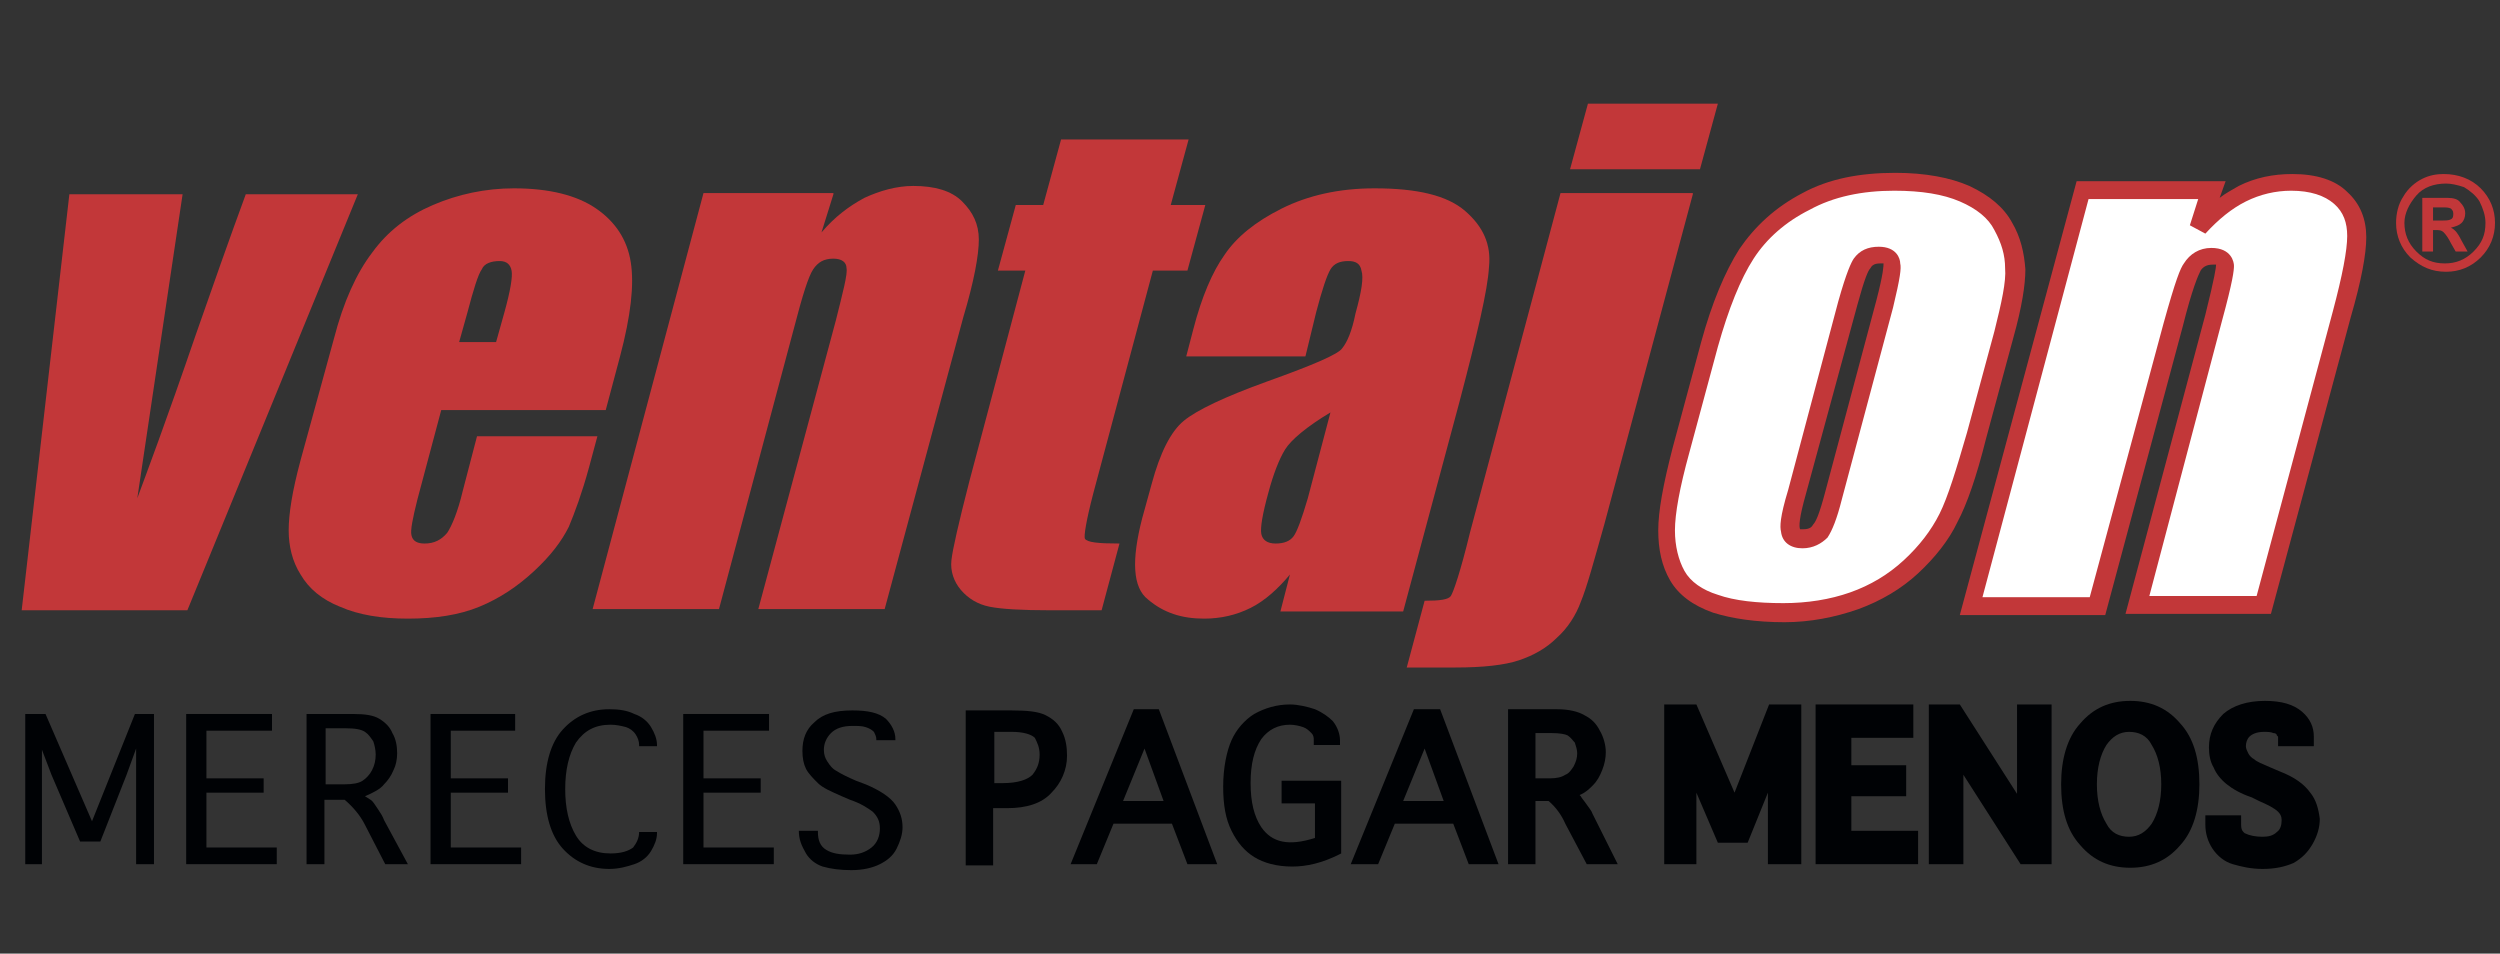 <?xml version="1.0" encoding="UTF-8" standalone="no" ?>
<!DOCTYPE svg PUBLIC "-//W3C//DTD SVG 1.1//EN" "http://www.w3.org/Graphics/SVG/1.1/DTD/svg11.dtd">
<svg xmlns="http://www.w3.org/2000/svg" xmlns:xlink="http://www.w3.org/1999/xlink" version="1.1" width="359.7" height="137.2" viewBox="0 0 359.7 137.2" xml:space="preserve">
<rect x="0" y="0" width="359.7" height="137.2" fill="#333333" stroke="none"/>
<desc>Created with Fabric.js 5.3.0</desc>
<defs>
</defs>
<g transform="matrix(1.715 0 0 1.715 179.85 68.6)" id="4OGUW6M5RmtPURkyWM2ZI"  >
<g style=""   >
		<g transform="matrix(1 0 0 1 -88.95 -6.25)" id="pbusblFBht-aaZPMJnptj"  >
<path style="stroke: none; strokeWidth: 1; stroke-dasharray: none; strokeLinecap: butt; stroke-dashoffset: 0; strokeLinejoin: miter; strokeMiterlimit: 4; fill: rgb(194,55,57); fillRule: nonzero; opacity: 1;"  transform=" translate(-90.9, -62.35)" d="M 105 44.9 L 90.7 79.8 L 76.8 79.8 L 80.8 44.9 L 90.3 44.9 L 86.5 70.4 C 87.2 68.5 88.9 64 91.4 56.7 C 92.8 52.7 94.2 48.7 95.6 44.9 L 105 44.9 z" strokeLinecap="round" />
</g>
		<g transform="matrix(1 0 0 1 -66.244 -6.15)" id="jK61GUhPeuz69mHwu49XU"  >
<path style="stroke: none; strokeWidth: 1; stroke-dasharray: none; strokeLinecap: butt; stroke-dashoffset: 0; strokeLinejoin: miter; strokeMiterlimit: 4; fill: rgb(194,55,57); fillRule: nonzero; opacity: 1;"  transform=" translate(-113.606, -62.45)" d="M 125.8 63 L 112 63 L 110 70.5 C 109.6 72.1 109.4 73.1 109.5 73.5 C 109.6 74 110 74.2 110.6 74.2 C 111.4 74.2 112 73.9 112.5 73.3 C 112.9 72.7 113.4 71.5 113.8 69.8 L 115 65.2 L 125.1 65.2 L 124.4 67.8 C 123.8 70 123.2 71.6 122.7 72.8 C 122.1 74 121.2 75.2 119.8 76.5 C 118.4 77.8 116.9 78.8 115.2 79.5 C 113.5 80.2 111.5 80.5 109.2 80.5 C 107 80.5 105.1 80.2 103.5 79.5 C 102 78.9 100.9 78 100.2 76.8 C 99.5 75.7 99.2 74.4 99.2 73.1 C 99.2 71.7 99.5 69.8 100.2 67.2 L 103 57 C 103.8 53.9 104.9 51.5 106.2 49.8 C 107.5 48 109.2 46.7 111.3 45.8 C 113.4 44.9 115.7 44.4 118.1 44.4 C 121.1 44.4 123.4 45 125 46.1 C 126.6 47.2 127.6 48.7 127.9 50.6 C 128.2 52.5 127.9 55.1 127 58.5 L 125.8 63 z M 116.6 57.3 L 117.3 54.8 C 117.8 53 118 51.8 117.9 51.3 C 117.8 50.8 117.5 50.5 116.9 50.5 C 116.2 50.5 115.6 50.7 115.4 51.2 C 115.1 51.6 114.7 52.9 114.2 54.8 L 113.5 57.3 L 116.6 57.3 z" strokeLinecap="round" />
</g>
		<g transform="matrix(1 0 0 1 -38.95 -6.65)" id="PKqZwrhAAjxLlF62C98aE"  >
<path style="stroke: none; strokeWidth: 1; stroke-dasharray: none; strokeLinecap: butt; stroke-dashoffset: 0; strokeLinejoin: miter; strokeMiterlimit: 4; fill: rgb(194,55,57); fillRule: nonzero; opacity: 1;"  transform=" translate(-140.9, -61.95)" d="M 144.9 44.9 L 143.9 48.1 C 145 46.8 146.2 45.9 147.5 45.2 C 148.8 44.6 150.2 44.2 151.6 44.2 C 153.4 44.2 154.8 44.6 155.7 45.5 C 156.6 46.4 157.1 47.4 157.1 48.7 C 157.1 50 156.7 52.2 155.8 55.2 L 149.2 79.7 L 138.6 79.7 L 145.1 55.5 C 145.7 53.1 146.1 51.6 146 51.1 C 146 50.6 145.6 50.3 144.9 50.3 C 144.1 50.3 143.6 50.6 143.2 51.2 C 142.8 51.8 142.3 53.4 141.6 56.1 L 135.3 79.7 L 124.7 79.7 L 134 44.8 L 144.9 44.8 z" strokeLinecap="round" />
</g>
		<g transform="matrix(1 0 0 1 -14.409 -8.55)" id="GEUefsxQj-4XfZWEMY9G2"  >
<path style="stroke: none; strokeWidth: 1; stroke-dasharray: none; strokeLinecap: butt; stroke-dashoffset: 0; strokeLinejoin: miter; strokeMiterlimit: 4; fill: rgb(194,55,57); fillRule: nonzero; opacity: 1;"  transform=" translate(-165.441, -60.05)" d="M 174.7 40.3 L 173.2 45.8 L 176.1 45.8 L 174.6 51.3 L 171.7 51.3 L 166.7 70 C 166.1 72.3 165.9 73.6 166 73.8 C 166.2 74.1 167.1 74.2 168.9 74.2 L 167.4 79.8 L 163.1 79.8 C 160.7 79.8 159 79.7 158 79.5 C 157 79.3 156.2 78.8 155.6 78.1 C 155 77.4 154.7 76.5 154.8 75.6 C 154.9 74.7 155.4 72.5 156.3 69 L 161 51.3 L 158.7 51.3 L 160.2 45.8 L 162.5 45.8 L 164 40.3 L 174.7 40.3 z" strokeLinecap="round" />
</g>
		<g transform="matrix(1 0 0 1 5.222 -6.15)" id="P1scvKdgTFNXp3J0PqltI"  >
<path style="stroke: none; strokeWidth: 1; stroke-dasharray: none; strokeLinecap: butt; stroke-dashoffset: 0; strokeLinejoin: miter; strokeMiterlimit: 4; fill: rgb(194,55,57); fillRule: nonzero; opacity: 1;"  transform=" translate(-185.072, -62.45)" d="M 184.5 58.5 L 174.5 58.5 L 175.1 56.2 C 175.8 53.5 176.7 51.4 177.7 50 C 178.7 48.5 180.3 47.2 182.5 46.1 C 184.7 45 187.3 44.4 190.3 44.4 C 193.9 44.4 196.4 45 197.9 46.3 C 199.4 47.6 200.1 49.1 199.9 51 C 199.8 52.9 198.9 56.7 197.4 62.4 L 192.7 79.9 L 182.4 79.9 L 183.2 76.8 C 182.2 78 181.1 79 179.9 79.6 C 178.7 80.2 177.4 80.5 176 80.5 C 174.1 80.5 172.6 80 171.3 78.9 C 170 77.9 169.9 75.6 170.8 72.1 L 171.6 69.2 C 172.3 66.6 173.2 64.8 174.3 63.9 C 175.4 63 177.7 61.9 181.3 60.6 C 185.2 59.2 187.3 58.3 187.6 57.8 C 188 57.3 188.4 56.4 188.7 54.9 C 189.2 53.1 189.4 51.9 189.2 51.3 C 189.1 50.7 188.7 50.5 188.1 50.5 C 187.4 50.5 186.9 50.7 186.6 51.2 C 186.3 51.7 185.9 52.9 185.4 54.8 L 184.5 58.5 z M 186.6 63.2 C 184.6 64.4 183.3 65.5 182.8 66.3 C 182.3 67.1 181.8 68.4 181.4 69.9 C 180.9 71.7 180.7 72.9 180.8 73.4 C 180.9 73.9 181.3 74.2 182 74.2 C 182.7 74.2 183.2 74 183.5 73.6 C 183.8 73.2 184.2 72.1 184.7 70.4 L 186.6 63.2 z" strokeLinecap="round" />
</g>
		<g transform="matrix(1 0 0 1 26.2 -7.65)" id="c4r4VPA5kt087XY0DXU-M"  >
<path style="stroke: none; strokeWidth: 1; stroke-dasharray: none; strokeLinecap: butt; stroke-dashoffset: 0; strokeLinejoin: miter; strokeMiterlimit: 4; fill: rgb(194,55,57); fillRule: nonzero; opacity: 1;"  transform=" translate(-206.05, -60.95)" d="M 217 44.9 L 209.6 72.5 C 208.7 75.7 208.1 77.9 207.6 79.1 C 207.2 80.2 206.5 81.3 205.6 82.1 C 204.7 83 203.6 83.6 202.4 84 C 201.2 84.4 199.4 84.6 197.1 84.6 L 193 84.6 L 194.5 79 C 195.8 79 196.5 78.9 196.7 78.6 C 196.9 78.3 197.5 76.6 198.3 73.3 L 205.9 44.8 L 217 44.8 z M 219.1 37.3 L 217.6 42.8 L 206.7 42.8 L 208.2 37.3 L 219.1 37.3 z" strokeLinecap="round" />
</g>
		<g transform="matrix(1 0 0 1 49.65 -6.8)" id="XHK2Rs7FBFdSCTwS3UNZ3"  >
<path style="stroke: none; strokeWidth: 1; stroke-dasharray: none; strokeLinecap: butt; stroke-dashoffset: 0; strokeLinejoin: miter; strokeMiterlimit: 4; fill: rgb(255,255,255); fillRule: nonzero; opacity: 1;"  transform=" translate(-229.5, -61.8)" d="M 243 56.7 L 240.7 65.2 C 239.9 68.3 239.1 70.6 238.4 72.1 C 237.7 73.6 236.7 74.9 235.3 76.2 C 233.9 77.5 232.3 78.4 230.6 79 C 228.8 79.6 226.9 79.9 224.8 79.9 C 222.5 79.9 220.5 79.6 219 79.1 C 217.5 78.6 216.5 77.8 215.8 76.8 C 215.2 75.8 214.9 74.5 214.9 73 C 214.9 71.5 215.3 69.3 216.1 66.3 L 218.5 57.4 C 219.4 54.2 220.4 51.6 221.6 49.8 C 222.8 48 224.4 46.5 226.6 45.4 C 228.7 44.3 231.2 43.7 234 43.7 C 236.4 43.7 238.3 44.1 239.9 44.8 C 241.4 45.5 242.5 46.4 243.1 47.6 C 243.7 48.7 244 49.9 244.1 51.1 C 244 52.4 243.6 54.3 243 56.7 M 233.1 54.1 C 233.6 52.3 233.8 51.2 233.7 50.7 C 233.6 50.2 233.3 50 232.6 50 C 232 50 231.5 50.2 231.2 50.7 C 230.9 51.2 230.5 52.3 230 54.1 L 225.8 69.8 C 225.4 71.4 225.2 72.5 225.3 73 C 225.4 73.5 225.7 73.7 226.3 73.7 C 226.9 73.7 227.4 73.5 227.7 73 C 228 72.5 228.4 71.6 228.8 70.1 L 233.1 54.1 z" strokeLinecap="round" />
</g>
		<g transform="matrix(1 0 0 1 49.65 -6.65)" id="gzcG29fYnDrw4ZYDp_kcF"  >
<path style="stroke: none; strokeWidth: 1; stroke-dasharray: none; strokeLinecap: butt; stroke-dashoffset: 0; strokeLinejoin: miter; strokeMiterlimit: 4; fill: rgb(194,55,57); fillRule: nonzero; opacity: 1;"  transform=" translate(-229.5, -61.95)" d="M 224.7 80.8 C 222.3 80.8 220.3 80.5 218.7 80 C 217 79.4 215.8 78.5 215.1 77.3 C 214.4 76.1 214.1 74.7 214.1 73.1 C 214.1 71.5 214.5 69.3 215.3 66.2 L 217.7 57.3 C 218.6 54 219.7 51.4 220.9 49.5 C 222.2 47.6 223.9 46 226.2 44.8 C 228.4 43.6 231 43.1 234 43.1 C 236.5 43.1 238.6 43.5 240.2 44.2 C 241.9 45 243.1 46 243.8 47.3 C 244.5 48.5 244.8 49.8 244.9 51.2 C 244.9 52.5 244.6 54.4 243.9 56.9 L 241.6 65.4 C 240.8 68.6 240 70.9 239.2 72.4 C 238.5 73.9 237.3 75.4 235.9 76.7 C 234.5 78 232.8 79 230.9 79.7 C 228.9 80.4 226.8 80.8 224.7 80.8 M 233.9 44.6 C 231.2 44.6 228.8 45.1 226.8 46.2 C 224.8 47.2 223.2 48.6 222.1 50.3 C 221 52 220 54.5 219.1 57.7 L 216.7 66.6 C 215.9 69.5 215.5 71.7 215.5 73.1 C 215.5 74.4 215.8 75.6 216.3 76.5 C 216.8 77.4 217.8 78.1 219.1 78.5 C 220.5 79 222.4 79.2 224.6 79.2 C 226.6 79.2 228.5 78.9 230.2 78.3 C 231.9 77.7 233.4 76.8 234.7 75.6 C 236 74.4 237 73.1 237.7 71.7 C 238.4 70.3 239.1 68 240 64.9 L 242.3 56.4 C 242.9 54 243.3 52.2 243.2 51.1 C 243.2 50 242.9 49 242.3 47.9 C 241.8 46.9 240.8 46.1 239.4 45.5 C 238 44.9 236.2 44.6 233.9 44.6 M 226.2 74.6 C 225.2 74.6 224.5 74.1 224.4 73.2 C 224.3 72.8 224.3 72 225 69.7 L 229.2 53.9 C 229.9 51.4 230.3 50.6 230.5 50.3 C 231 49.6 231.7 49.3 232.6 49.3 C 234.1 49.3 234.4 50.3 234.4 50.7 C 234.5 51.1 234.4 51.9 233.8 54.4 L 229.5 70.5 C 229.1 72.1 228.7 73.1 228.3 73.7 C 227.8 74.2 227.1 74.6 226.2 74.6 M 226 73 C 226 73 226.1 73 226.3 73 C 226.8 73 227 72.8 227.1 72.6 C 227.3 72.4 227.6 71.8 228.1 69.9 L 232.4 53.8 C 233 51.5 233 50.9 233 50.7 L 233 50.7 C 233 50.7 232.9 50.7 232.7 50.7 C 232.2 50.7 232 50.9 231.9 51.1 C 231.7 51.3 231.4 52 230.8 54.2 L 226.5 70 C 225.9 72.1 225.9 72.8 226 73 C 225.9 73 226 73 226 73" strokeLinecap="round" />
</g>
		<g transform="matrix(1 0 0 1 76.75 -7)" id="v7XiVQEFs5INv50nPZDsN"  >
<path style="stroke: none; strokeWidth: 1; stroke-dasharray: none; strokeLinecap: butt; stroke-dashoffset: 0; strokeLinejoin: miter; strokeMiterlimit: 4; fill: rgb(255,255,255); fillRule: nonzero; opacity: 1;"  transform=" translate(-256.6, -61.6)" d="M 260.6 44.5 L 259.6 47.7 C 260.7 46.4 261.9 45.5 263.2 44.8 C 264.5 44.2 265.9 43.8 267.3 43.8 C 269.1 43.8 270.5 44.2 271.4 45.1 C 272.3 46 272.8 47 272.8 48.3 C 272.8 49.6 272.4 51.8 271.5 54.8 L 264.9 79.3 L 254.3 79.3 L 260.8 55.1 C 261.4 52.7 261.8 51.2 261.7 50.7 C 261.7 50.2 261.3 49.9 260.6 49.9 C 259.8 49.9 259.3 50.2 258.9 50.8 C 258.5 51.4 258 53 257.3 55.7 L 251 79.4 L 240.4 79.4 L 249.8 44.5 L 260.6 44.5 z" strokeLinecap="round" />
</g>
		<g transform="matrix(1 0 0 1 76.6 -6.9)" id="7rMzXdY5FHPCrSzQEoLUt"  >
<path style="stroke: none; strokeWidth: 1; stroke-dasharray: none; strokeLinecap: butt; stroke-dashoffset: 0; strokeLinejoin: miter; strokeMiterlimit: 4; fill: rgb(194,55,57); fillRule: nonzero; opacity: 1;"  transform=" translate(-256.45, -61.7)" d="M 265.5 80.1 L 253.3 80.1 L 260 55 C 260.8 51.8 260.9 51 260.9 50.8 L 260.9 50.8 C 260.9 50.8 260.8 50.8 260.6 50.8 C 260.1 50.8 259.8 51 259.6 51.3 C 259.4 51.7 258.9 52.8 258.1 56 L 251.6 80.2 L 239.4 80.2 L 249.2 43.8 L 261.7 43.8 L 261.2 45.2 C 261.7 44.8 262.3 44.5 262.8 44.2 C 264.2 43.5 265.7 43.2 267.3 43.2 C 269.3 43.2 270.9 43.7 271.9 44.7 C 273 45.7 273.5 47 273.5 48.5 C 273.5 49.9 273.1 52.1 272.2 55.2 L 265.5 80.1 z M 255.3 78.6 L 264.3 78.6 L 270.7 54.7 C 271.5 51.7 271.9 49.6 271.9 48.4 C 271.9 47.3 271.6 46.4 270.8 45.7 C 270 45 268.8 44.6 267.2 44.6 C 265.9 44.6 264.6 44.9 263.4 45.5 C 262.2 46.1 261.1 47 260 48.2 L 258.7 47.5 L 259.4 45.3 L 250.2 45.3 L 241.3 78.7 L 250.3 78.7 L 256.5 55.7 C 257.5 52.1 257.9 51.1 258.2 50.7 C 258.7 49.9 259.5 49.4 260.5 49.4 C 262.2 49.4 262.4 50.6 262.4 50.9 C 262.4 51.3 262.3 52.2 261.4 55.5 L 255.3 78.6 z" strokeLinecap="round" />
</g>
		<g transform="matrix(1 0 0 1 100.3 -21.3)" id="TeRwBEreXK3q-ItWgm9ws"  >
<path style="stroke: none; strokeWidth: 1; stroke-dasharray: none; strokeLinecap: butt; stroke-dashoffset: 0; strokeLinejoin: miter; strokeMiterlimit: 4; fill: rgb(194,55,57); fillRule: nonzero; opacity: 1;"  transform=" translate(-280.15, -47.3)" d="M 280 43.2 C 281.2 43.2 282.3 43.6 283.1 44.4 C 283.9 45.2 284.3 46.2 284.3 47.3 C 284.3 48.4 283.9 49.4 283.1 50.2 C 282.3 51 281.3 51.4 280.2 51.4 C 279 51.4 278.1 51 277.2 50.2 C 276.4 49.4 276 48.4 276 47.3 C 276 46.5 276.2 45.7 276.6 45.1 C 277 44.4 277.6 43.9 278.2 43.6 C 278.8 43.3 279.4 43.2 280 43.2 M 280.2 44 C 279.2 44 278.3 44.3 277.7 45 C 277.1 45.7 276.7 46.5 276.7 47.3 C 276.7 48.2 277 49 277.7 49.7 C 278.4 50.4 279.1 50.7 280.1 50.7 C 281 50.7 281.8 50.4 282.5 49.7 C 283.2 49 283.5 48.3 283.5 47.3 C 283.5 46.7 283.3 46.1 283 45.5 C 282.7 45 282.2 44.6 281.7 44.3 C 281.1 44.1 280.6 44 280.2 44 M 278.2 49.6 L 278.2 45.2 L 280.3 45.2 C 280.8 45.2 281.2 45.3 281.4 45.6 C 281.6 45.8 281.8 46.1 281.8 46.5 C 281.8 46.8 281.7 47.1 281.5 47.3 C 281.3 47.5 281 47.6 280.6 47.7 C 280.8 47.8 280.9 47.9 281 48 C 281.1 48.1 281.3 48.4 281.5 48.8 L 282 49.7 L 281 49.7 L 280.6 49 C 280.4 48.6 280.2 48.3 280 48.1 C 279.8 47.9 279.6 47.9 279.3 47.9 L 279.1 47.9 L 279.1 49.7 L 278.2 49.7 z M 279.1 47.1 L 279.8 47.1 C 280.2 47.1 280.4 47.1 280.6 47 C 280.8 46.9 280.8 46.7 280.8 46.5 C 280.8 46.3 280.7 46.2 280.6 46.1 C 280.4 46 280.2 46 279.9 46 L 279.1 46 L 279.1 47.1 z" strokeLinecap="round" />
</g>
		<g transform="matrix(1 0 0 1 -97.35 26.2)" id="RzBv1YXGBIiAMreiaWyaD"  >
<path style="stroke: none; strokeWidth: 1; stroke-dasharray: none; strokeLinecap: butt; stroke-dashoffset: 0; strokeLinejoin: miter; strokeMiterlimit: 4; fill: rgb(0,2,5); fillRule: nonzero; opacity: 1;"  transform=" translate(-82.5, -94.8)" d="M 78.5 101.1 L 77.1 101.1 L 77.1 88.5 L 78.8 88.5 L 82.7 97.5 L 86.3 88.5 L 87.9 88.5 L 87.9 101.1 L 86.4 101.1 L 86.4 93.6 L 86.4 91.4 L 86.4 91.4 L 85.6 93.6 L 83.4 99.2 L 81.7 99.2 L 79.3 93.6 L 78.5 91.5 L 78.5 91.5 L 78.5 93.6 z" strokeLinecap="round" />
</g>
		<g transform="matrix(1 0 0 1 -85.45 26.2)" id="M1cbpXCiqoVBz9Ldow4Vu"  >
<path style="stroke: none; strokeWidth: 1; stroke-dasharray: none; strokeLinecap: butt; stroke-dashoffset: 0; strokeLinejoin: miter; strokeMiterlimit: 4; fill: rgb(0,2,5); fillRule: nonzero; opacity: 1;"  transform=" translate(-94.4, -94.8)" d="M 90.6 101.1 L 90.6 88.5 L 97.8 88.5 L 97.8 89.9 L 92.3 89.9 L 92.3 93.9 L 97.1 93.9 L 97.1 95.1 L 92.3 95.1 L 92.3 99.7 L 98.2 99.7 L 98.2 101.1 z" strokeLinecap="round" />
</g>
		<g transform="matrix(1 0 0 1 -74.9 26.2)" id="bVjWlqVMrS4DJg1SJN1KP"  >
<path style="stroke: none; strokeWidth: 1; stroke-dasharray: none; strokeLinecap: butt; stroke-dashoffset: 0; strokeLinejoin: miter; strokeMiterlimit: 4; fill: rgb(0,2,5); fillRule: nonzero; opacity: 1;"  transform=" translate(-104.95, -94.8)" d="M 102.3 101.1 L 100.7 101.1 L 100.7 88.5 L 104.6 88.5 C 105.6 88.5 106.3 88.6 106.8 88.9 C 107.3 89.2 107.7 89.6 107.9 90.1 C 108.2 90.6 108.3 91.2 108.3 91.8 C 108.3 92.3 108.2 92.8 108 93.2 C 107.8 93.7 107.5 94.1 107.2 94.4 C 106.9 94.8 106.3 95.1 105.6 95.4 C 105.9 95.6 106.1 95.7 106.2 95.8 C 106.3 95.9 106.5 96.2 106.7 96.5 C 106.9 96.8 107.1 97.1 107.2 97.4 L 109.2 101.1 L 107.3 101.1 L 105.6 97.8 C 105.2 97 104.6 96.3 103.9 95.7 L 102.2 95.7 L 102.2 101.1 z M 102.3 94.4 L 103.9 94.4 C 104.6 94.4 105.1 94.3 105.4 94.1 C 105.7 93.9 106 93.6 106.2 93.2 C 106.4 92.8 106.5 92.4 106.5 91.9 C 106.5 91.5 106.4 91.1 106.3 90.8 C 106.1 90.5 105.9 90.2 105.6 90 C 105.3 89.8 104.8 89.7 104 89.7 L 102.3 89.7 L 102.3 94.4 z" strokeLinecap="round" />
</g>
		<g transform="matrix(1 0 0 1 -64.95 26.2)" id="7yjvkTSQOz2MyrDZSc7yk"  >
<path style="stroke: none; strokeWidth: 1; stroke-dasharray: none; strokeLinecap: butt; stroke-dashoffset: 0; strokeLinejoin: miter; strokeMiterlimit: 4; fill: rgb(0,2,5); fillRule: nonzero; opacity: 1;"  transform=" translate(-114.9, -94.8)" d="M 111.1 101.1 L 111.1 88.5 L 118.2 88.5 L 118.2 89.9 L 112.8 89.9 L 112.8 93.9 L 117.6 93.9 L 117.6 95.1 L 112.8 95.1 L 112.8 99.7 L 118.7 99.7 L 118.7 101.1 z" strokeLinecap="round" />
</g>
		<g transform="matrix(1 0 0 1 -54.45 26.2)" id="E-OEiYGtZUjWC_AOe-jT_"  >
<path style="stroke: none; strokeWidth: 1; stroke-dasharray: none; strokeLinecap: butt; stroke-dashoffset: 0; strokeLinejoin: miter; strokeMiterlimit: 4; fill: rgb(0,2,5); fillRule: nonzero; opacity: 1;"  transform=" translate(-125.4, -94.8)" d="M 128.6 98.4 L 130.1 98.4 L 130.1 98.5 C 130.1 99 129.9 99.5 129.6 100 C 129.3 100.5 128.8 100.9 128.2 101.1 C 127.6 101.3 126.9 101.5 126.1 101.5 C 124.5 101.5 123.2 100.9 122.2 99.8 C 121.2 98.7 120.7 97 120.7 94.8 C 120.7 92.6 121.2 90.9 122.2 89.8 C 123.2 88.7 124.5 88.1 126.1 88.1 C 126.9 88.1 127.6 88.2 128.2 88.5 C 128.8 88.7 129.3 89.1 129.6 89.6 C 129.9 90.1 130.1 90.6 130.1 91.1 L 130.1 91.2 L 128.6 91.2 L 128.6 91.1 C 128.6 90.8 128.5 90.5 128.3 90.2 C 128.1 89.9 127.8 89.7 127.5 89.6 C 127.1 89.5 126.7 89.4 126.2 89.4 C 124.9 89.4 124 89.9 123.3 90.9 C 122.7 91.9 122.4 93.2 122.4 94.8 C 122.4 96.4 122.7 97.7 123.3 98.7 C 123.9 99.7 124.9 100.2 126.2 100.2 C 127.1 100.2 127.7 100 128.1 99.7 C 128.4 99.3 128.6 98.9 128.6 98.4 L 128.6 98.4 z" strokeLinecap="round" />
</g>
		<g transform="matrix(1 0 0 1 -43.75 26.2)" id="2kjrt1H2Oq0jtLlqJ3MXg"  >
<path style="stroke: none; strokeWidth: 1; stroke-dasharray: none; strokeLinecap: butt; stroke-dashoffset: 0; strokeLinejoin: miter; strokeMiterlimit: 4; fill: rgb(0,2,5); fillRule: nonzero; opacity: 1;"  transform=" translate(-136.1, -94.8)" d="M 132.3 101.1 L 132.3 88.5 L 139.5 88.5 L 139.5 89.9 L 134 89.9 L 134 93.9 L 138.8 93.9 L 138.8 95.1 L 134 95.1 L 134 99.7 L 139.9 99.7 L 139.9 101.1 z" strokeLinecap="round" />
</g>
		<g transform="matrix(1 0 0 1 -33.5 26.3)" id="aeuVwRwU0sEV30ZrUPmPX"  >
<path style="stroke: none; strokeWidth: 1; stroke-dasharray: none; strokeLinecap: butt; stroke-dashoffset: 0; strokeLinejoin: miter; strokeMiterlimit: 4; fill: rgb(0,2,5); fillRule: nonzero; opacity: 1;"  transform=" translate(-146.35, -94.9)" d="M 142 98.3 L 143.6 98.3 L 143.6 98.4 C 143.6 99.1 143.8 99.6 144.3 99.9 C 144.8 100.2 145.4 100.3 146.3 100.3 C 147 100.3 147.6 100.1 148.1 99.7 C 148.6 99.3 148.8 98.7 148.8 98.1 C 148.8 97.5 148.6 97.1 148.2 96.7 C 147.8 96.4 147.2 96 146.3 95.7 L 145.6 95.4 C 144.7 95 144 94.7 143.6 94.3 C 143.2 93.9 142.8 93.5 142.6 93.1 C 142.4 92.7 142.3 92.2 142.3 91.6 C 142.3 90.6 142.6 89.8 143.3 89.2 C 144 88.5 145 88.2 146.5 88.2 C 147.8 88.2 148.7 88.4 149.3 88.9 C 149.8 89.4 150.1 90 150.1 90.6 L 150.1 90.7 L 148.5 90.7 L 148.5 90.6 C 148.5 90.4 148.4 90.2 148.3 90 C 148.1 89.8 147.9 89.7 147.6 89.6 C 147.3 89.5 146.9 89.5 146.5 89.5 C 145.7 89.5 145.1 89.7 144.7 90.1 C 144.3 90.5 144.1 91 144.1 91.5 C 144.1 91.9 144.2 92.2 144.4 92.5 C 144.6 92.8 144.8 93.1 145.2 93.3 C 145.5 93.5 146.1 93.8 146.8 94.1 L 147.6 94.4 C 148.8 94.9 149.7 95.5 150.1 96.1 C 150.5 96.7 150.7 97.3 150.7 98 C 150.7 98.6 150.5 99.2 150.2 99.8 C 149.9 100.4 149.4 100.8 148.8 101.1 C 148.2 101.4 147.4 101.6 146.4 101.6 C 145.5 101.6 144.7 101.5 144 101.3 C 143.4 101.1 142.9 100.7 142.6 100.2 C 142.2 99.5 142 99 142 98.3 L 142 98.3 z" strokeLinecap="round" />
</g>
		<g transform="matrix(1 0 0 1 -19.6 26.1)" id="oUmPgNDPa0Jv8vP-5IjKA"  >
<path style="stroke: none; strokeWidth: 1; stroke-dasharray: none; strokeLinecap: butt; stroke-dashoffset: 0; strokeLinejoin: miter; strokeMiterlimit: 4; fill: rgb(0,2,5); fillRule: nonzero; opacity: 1;"  transform=" translate(-160.25, -94.7)" d="M 162.7 88.6 C 162.1 88.3 161.2 88.2 159.8 88.2 L 156 88.2 L 156 101.2 L 158.3 101.2 L 158.3 96.4 L 159.5 96.4 C 161.1 96.4 162.4 96 163.2 95.1 C 164 94.3 164.5 93.2 164.5 92 C 164.5 91.3 164.4 90.6 164.1 90 C 163.8 89.3 163.3 88.9 162.7 88.6 M 162.2 91.9 C 162.2 92.6 162 93.1 161.6 93.6 C 161.2 94 160.4 94.3 159.1 94.3 L 158.4 94.3 L 158.4 90 L 159.9 90 C 160.8 90 161.5 90.2 161.8 90.5 C 162 90.9 162.2 91.3 162.2 91.9" strokeLinecap="round" />
</g>
		<g transform="matrix(1 0 0 1 -8.9 26)" id="rXZZd9KlJ6Lr4BSBFrW6o"  >
<path style="stroke: none; strokeWidth: 1; stroke-dasharray: none; strokeLinecap: butt; stroke-dashoffset: 0; strokeLinejoin: miter; strokeMiterlimit: 4; fill: rgb(0,2,5); fillRule: nonzero; opacity: 1;"  transform=" translate(-170.95, -94.6)" d="M 170.1 88.1 L 164.8 101.1 L 167 101.1 L 168.4 97.7 L 173.3 97.7 L 174.6 101.1 L 177.1 101.1 L 172.2 88.1 L 170.1 88.1 z M 172.6 95.8 L 169.2 95.8 L 171 91.4 L 172.6 95.8 z" strokeLinecap="round" />
</g>
		<g transform="matrix(1 0 0 1 2.7 25.9)" id="3vwjQu8FvQwfnzBjSwnCu"  >
<path style="stroke: none; strokeWidth: 1; stroke-dasharray: none; strokeLinecap: butt; stroke-dashoffset: 0; strokeLinejoin: miter; strokeMiterlimit: 4; fill: rgb(0,2,5); fillRule: nonzero; opacity: 1;"  transform=" translate(-182.55, -94.5)" d="M 185.3 88.1 C 184.7 87.9 183.9 87.7 183.2 87.7 C 182.1 87.7 181.1 88 180.2 88.5 C 179.4 89 178.7 89.8 178.3 90.7 C 177.9 91.6 177.6 93 177.6 94.6 C 177.6 96.1 177.8 97.3 178.3 98.3 C 178.8 99.3 179.4 100 180.2 100.5 C 181 101 182.1 101.3 183.4 101.3 C 184.6 101.3 185.9 101 187.3 100.3 L 187.5 100.2 L 187.5 94.1 L 182.5 94.1 L 182.5 96 L 185.3 96 L 185.3 98.9 C 183.1 99.6 181.7 99.3 180.8 98 C 180.2 97.1 179.9 95.9 179.9 94.3 C 179.9 92.7 180.2 91.5 180.8 90.6 C 181.4 89.8 182.2 89.4 183.2 89.4 C 183.6 89.4 184 89.5 184.3 89.6 C 184.6 89.7 184.8 89.9 185 90.1 C 185.2 90.3 185.2 90.5 185.2 90.7 L 185.2 91.1 L 187.4 91.1 L 187.4 90.7 C 187.4 90.2 187.2 89.6 186.8 89.1 C 186.5 88.8 186 88.4 185.3 88.1" strokeLinecap="round" />
</g>
		<g transform="matrix(1 0 0 1 14.65 26)" id="QEFtjleJE73TmsOSy3j6W"  >
<path style="stroke: none; strokeWidth: 1; stroke-dasharray: none; strokeLinecap: butt; stroke-dashoffset: 0; strokeLinejoin: miter; strokeMiterlimit: 4; fill: rgb(0,2,5); fillRule: nonzero; opacity: 1;"  transform=" translate(-194.5, -94.6)" d="M 193.6 88.1 L 188.3 101.1 L 190.6 101.1 L 192 97.7 L 196.9 97.7 L 198.2 101.1 L 200.7 101.1 L 195.8 88.1 L 193.6 88.1 z M 196.1 95.8 L 192.7 95.8 L 194.5 91.4 L 196.1 95.8 z" strokeLinecap="round" />
</g>
		<g transform="matrix(1 0 0 1 26.25 26)" id="_3iKi_JIUCzBbDIs7R_ob"  >
<path style="stroke: none; strokeWidth: 1; stroke-dasharray: none; strokeLinecap: butt; stroke-dashoffset: 0; strokeLinejoin: miter; strokeMiterlimit: 4; fill: rgb(0,2,5); fillRule: nonzero; opacity: 1;"  transform=" translate(-206.1, -94.6)" d="M 208.6 96.9 C 208.5 96.6 208.3 96.4 208.1 96.1 C 207.9 95.8 207.7 95.6 207.6 95.4 C 207.6 95.4 207.5 95.3 207.5 95.3 C 208 95.1 208.3 94.8 208.6 94.5 C 209 94.1 209.2 93.7 209.4 93.2 C 209.6 92.7 209.7 92.2 209.7 91.7 C 209.7 91.1 209.5 90.4 209.2 89.9 C 208.9 89.3 208.5 88.9 207.9 88.6 C 207.4 88.3 206.6 88.1 205.6 88.1 L 201.5 88.1 L 201.5 101.1 L 203.8 101.1 L 203.8 95.8 L 204.9 95.8 C 205.5 96.3 206 97 206.3 97.7 L 208.1 101.1 L 210.7 101.1 L 208.6 96.9 z M 207.3 91.8 C 207.3 92.2 207.2 92.5 207 92.9 C 206.8 93.2 206.6 93.5 206.3 93.6 C 206 93.8 205.6 93.9 205 93.9 L 203.8 93.9 L 203.8 90.1 L 205.1 90.1 C 205.9 90.1 206.3 90.2 206.5 90.3 C 206.8 90.5 206.9 90.7 207.1 90.9 C 207.2 91.2 207.3 91.5 207.3 91.8" strokeLinecap="round" />
</g>
		<g transform="matrix(1 0 0 1 40.5 25.8)" id="QiyxlMFatg2nHISqJzSOj"  >
<path style="stroke: none; strokeWidth: 1; stroke-dasharray: none; strokeLinecap: butt; stroke-dashoffset: 0; strokeLinejoin: miter; strokeMiterlimit: 4; fill: rgb(0,2,5); fillRule: nonzero; opacity: 1;"  transform=" translate(-220.35, -94.4)" d="M 220.5 95.1 L 217.3 87.7 L 214.6 87.7 L 214.6 101.1 L 217.3 101.1 L 217.3 95.1 L 219.1 99.3 L 221.6 99.3 L 223.3 95.1 L 223.3 101.1 L 226.1 101.1 L 226.1 87.7 L 223.4 87.7 z" strokeLinecap="round" />
</g>
		<g transform="matrix(1 0 0 1 51.75 25.8)" id="1pss5oEDzH0iMI75zYbpf"  >
<path style="stroke: none; strokeWidth: 1; stroke-dasharray: none; strokeLinecap: butt; stroke-dashoffset: 0; strokeLinejoin: miter; strokeMiterlimit: 4; fill: rgb(0,2,5); fillRule: nonzero; opacity: 1;"  transform=" translate(-231.6, -94.4)" d="M 230.3 95.4 L 234.9 95.4 L 234.9 92.8 L 230.3 92.8 L 230.3 90.5 L 235.5 90.5 L 235.5 87.7 L 227.3 87.7 L 227.3 101.1 L 235.9 101.1 L 235.9 98.3 L 230.3 98.3 z" strokeLinecap="round" />
</g>
		<g transform="matrix(1 0 0 1 62.1 25.8)" id="-ga-0FWKhDfKFpLOlmVAP"  >
<path style="stroke: none; strokeWidth: 1; stroke-dasharray: none; strokeLinecap: butt; stroke-dashoffset: 0; strokeLinejoin: miter; strokeMiterlimit: 4; fill: rgb(0,2,5); fillRule: nonzero; opacity: 1;"  transform=" translate(-241.95, -94.4)" d="M 244.2 95.2 L 239.4 87.7 L 238.1 87.7 L 238.1 87.7 L 238.1 87.7 L 236.8 87.7 L 236.8 101.1 L 239.7 101.1 L 239.7 93.6 L 244.5 101.1 L 247.1 101.1 L 247.1 87.7 L 244.2 87.7 z" strokeLinecap="round" />
</g>
		<g transform="matrix(1 0 0 1 73.85 25.8)" id="tC5kNqqEk1A9L2nwVV9q3"  >
<path style="stroke: none; strokeWidth: 1; stroke-dasharray: none; strokeLinecap: butt; stroke-dashoffset: 0; strokeLinejoin: miter; strokeMiterlimit: 4; fill: rgb(0,2,5); fillRule: nonzero; opacity: 1;"  transform=" translate(-253.7, -94.4)" d="M 253.7 87.4 C 252 87.4 250.6 88 249.5 89.3 C 248.4 90.5 247.9 92.3 247.9 94.4 C 247.9 96.6 248.4 98.3 249.5 99.5 C 250.6 100.8 252 101.4 253.7 101.4 C 255.4 101.4 256.8 100.8 257.9 99.5 C 259 98.3 259.5 96.5 259.5 94.4 C 259.5 92.2 259 90.5 257.9 89.3 C 256.8 88 255.4 87.4 253.7 87.4 M 250.9 94.4 C 250.9 93 251.2 91.9 251.7 91.1 C 252.2 90.4 252.8 90 253.6 90 C 254.4 90 255.1 90.3 255.5 91.1 C 256 91.9 256.3 93 256.3 94.4 C 256.3 95.8 256 96.9 255.5 97.7 C 255 98.4 254.4 98.8 253.6 98.8 C 252.8 98.8 252.1 98.5 251.7 97.7 C 251.2 96.9 250.9 95.8 250.9 94.4" strokeLinecap="round" />
</g>
		<g transform="matrix(1 0 0 1 84.95 25.85)" id="_CcJLHfH1yxuYnVzxCme7"  >
<path style="stroke: none; strokeWidth: 1; stroke-dasharray: none; strokeLinecap: butt; stroke-dashoffset: 0; strokeLinejoin: miter; strokeMiterlimit: 4; fill: rgb(0,2,5); fillRule: nonzero; opacity: 1;"  transform=" translate(-264.8, -94.45)" d="M 268.8 95.1 C 268.3 94.4 267.5 93.8 266.2 93.3 L 265.5 93 C 264.8 92.7 264.3 92.5 264.1 92.3 C 263.9 92.2 263.7 92 263.6 91.8 C 263.5 91.6 263.4 91.4 263.4 91.2 C 263.4 90.9 263.5 90.6 263.7 90.4 C 263.9 90.2 264.3 90 264.9 90 C 265.2 90 265.5 90 265.7 90.1 C 265.9 90.1 266 90.2 266 90.3 C 266.1 90.4 266.1 90.4 266.1 90.4 L 266.1 91.2 L 269.1 91.2 L 269.1 90.4 C 269.1 89.6 268.8 88.9 268.1 88.3 C 267.4 87.7 266.4 87.4 265 87.4 C 263.5 87.4 262.3 87.8 261.5 88.5 C 260.7 89.3 260.3 90.2 260.3 91.3 C 260.3 91.9 260.4 92.5 260.7 93 C 260.9 93.5 261.3 94 261.8 94.4 C 262.3 94.8 263 95.2 263.9 95.5 L 264.5 95.8 C 265.2 96.1 265.8 96.4 266.1 96.7 C 266.3 96.9 266.4 97.1 266.4 97.4 C 266.4 97.8 266.3 98.2 266 98.4 C 265.7 98.7 265.3 98.8 264.8 98.8 C 264.2 98.8 263.7 98.7 263.3 98.5 C 263.2 98.4 263 98.3 263 97.8 L 263 97 L 260 97 L 260 97.8 C 260 98.5 260.2 99.2 260.6 99.8 C 261 100.4 261.6 100.9 262.3 101.1 C 263 101.3 263.8 101.5 264.8 101.5 C 265.9 101.5 266.7 101.3 267.4 101 C 268.1 100.6 268.6 100.1 269 99.4 C 269.4 98.7 269.6 98 269.6 97.3 C 269.5 96.5 269.3 95.7 268.8 95.1" strokeLinecap="round" />
</g>
</g>
</g>
</svg>